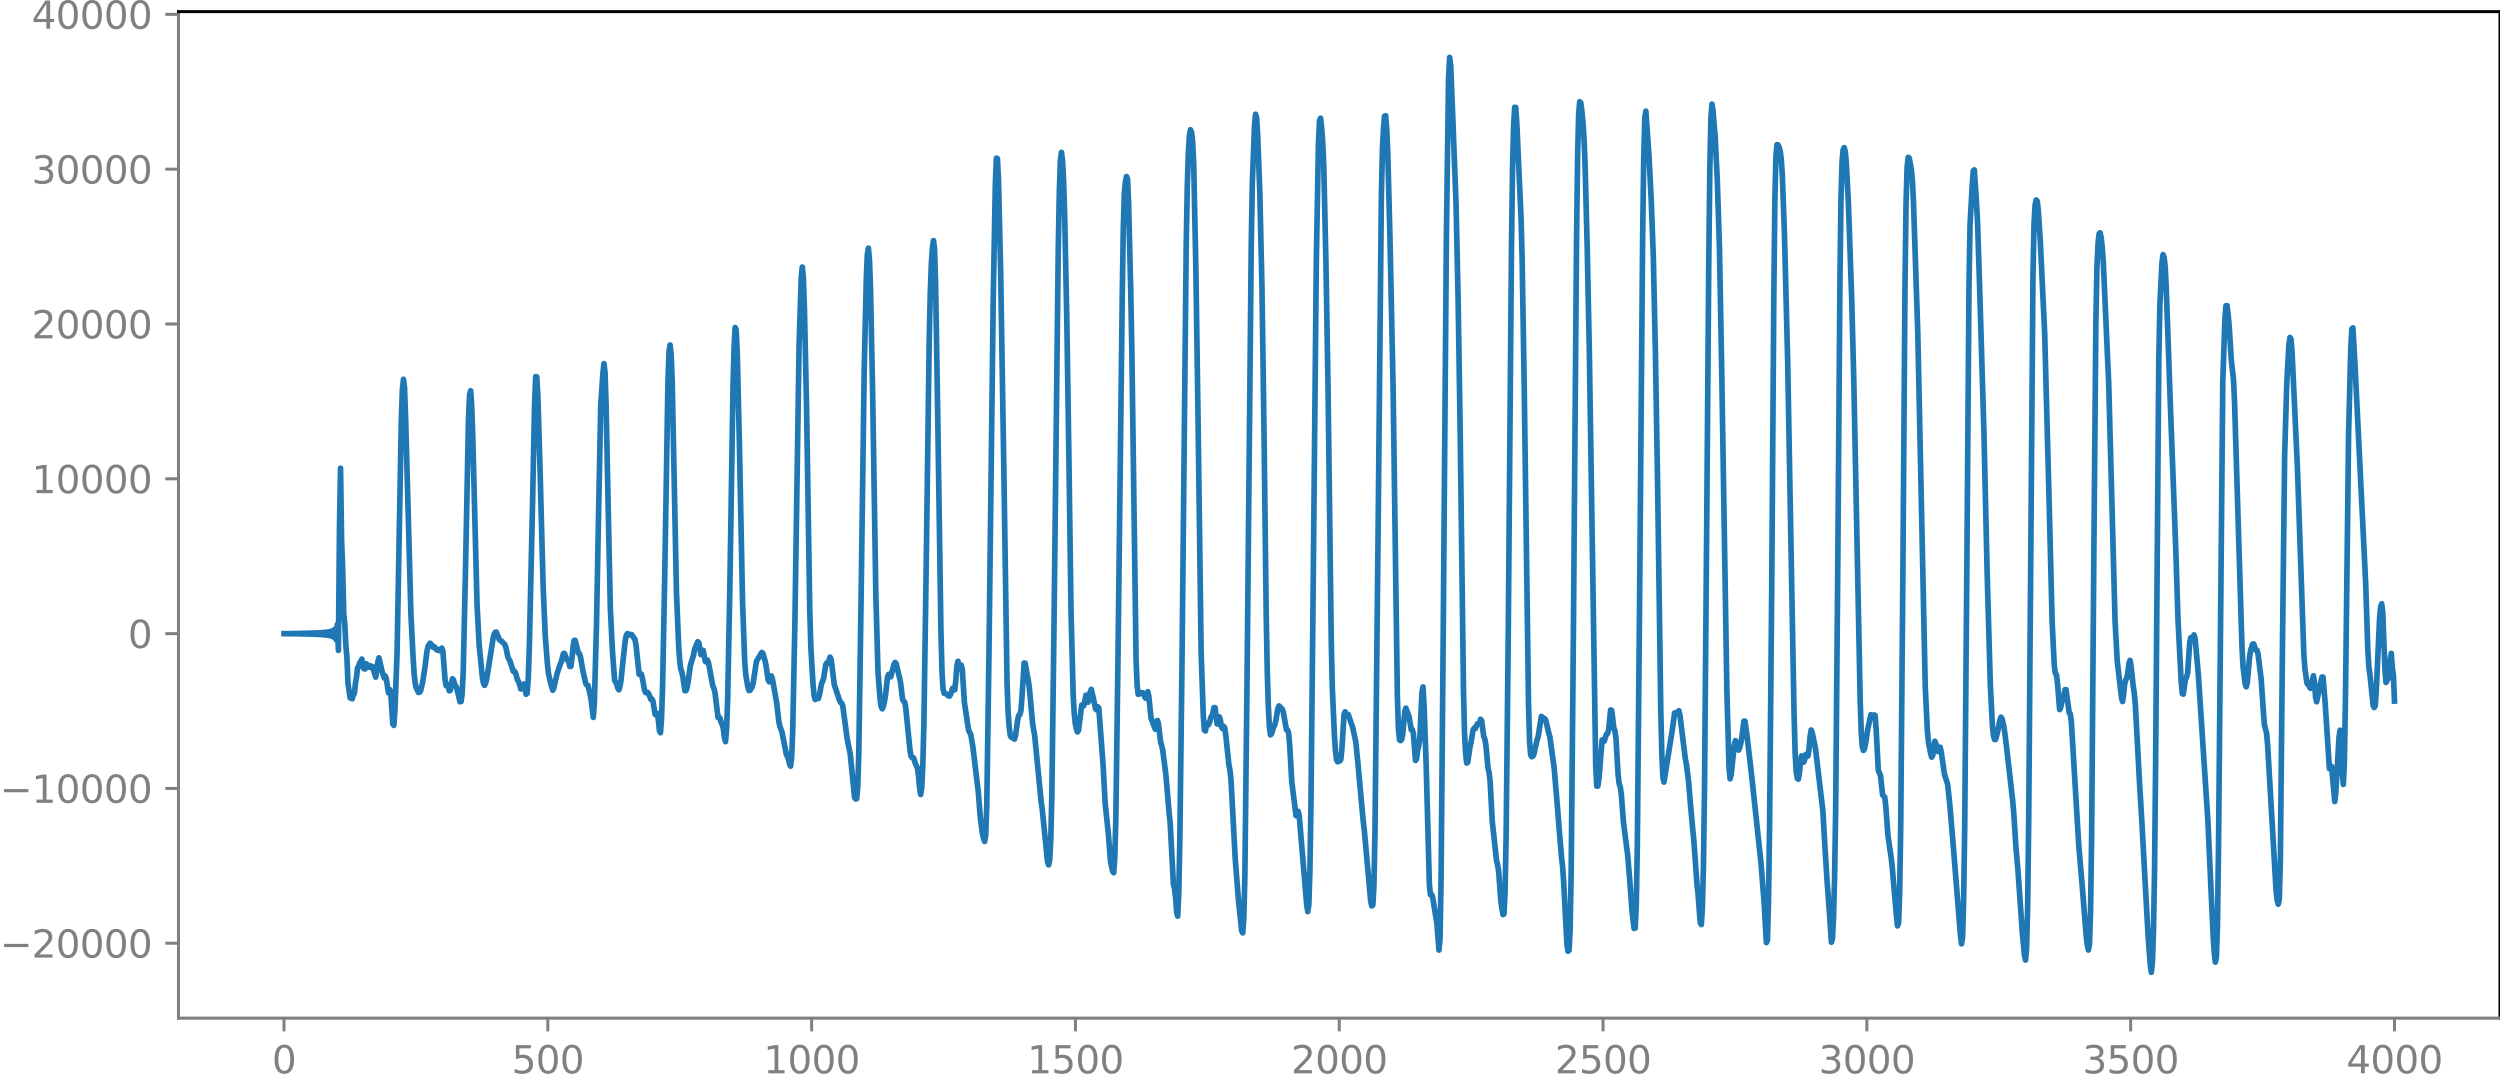 <?xml version="1.0" encoding="utf-8" standalone="no"?>
<!DOCTYPE svg PUBLIC "-//W3C//DTD SVG 1.1//EN"
  "http://www.w3.org/Graphics/SVG/1.1/DTD/svg11.dtd">
<svg xmlns:xlink="http://www.w3.org/1999/xlink" width="660.992pt" height="285.867pt" viewBox="0 0 660.992 285.867" xmlns="http://www.w3.org/2000/svg" version="1.1">
 <defs>
  <style type="text/css">*{stroke-linejoin: round; stroke-linecap: butt}</style>
 </defs>
 <g id="figure_1">
  <g id="patch_1">
   <path d="M -0 285.867 
L 660.992 285.867 
L 660.992 0 
L -0 0 
L -0 285.867 
z
" style="fill: none"/>
  </g>
  <g id="axes_1">
   <g id="patch_2">
    <path d="M 47.192 269.189 
L 660.992 269.189 
L 660.992 3.077 
L 47.192 3.077 
L 47.192 269.189 
z
" style="fill: none"/>
   </g>
   <g id="matplotlib.axis_1">
    <g id="xtick_1">
     <g id="line2d_1">
      <defs>
       <path id="me19d052d2f" d="M 0 0 
L 0 3.5 
" style="stroke: #808080; stroke-width: 0.8"/>
      </defs>
      <g>
       <use xlink:href="#me19d052d2f" x="75.092" y="269.189" style="fill: #808080; stroke: #808080; stroke-width: 0.8"/>
      </g>
     </g>
     <g id="text_1">
      <!-- 0 -->
      <g style="fill: #808080" transform="translate(71.911 283.787) scale(0.1 -0.1)">
       <defs>
        <path id="DejaVuSans-30" d="M 2034 4250 
Q 1547 4250 1301 3770 
Q 1056 3291 1056 2328 
Q 1056 1369 1301 889 
Q 1547 409 2034 409 
Q 2525 409 2770 889 
Q 3016 1369 3016 2328 
Q 3016 3291 2770 3770 
Q 2525 4250 2034 4250 
z
M 2034 4750 
Q 2819 4750 3233 4129 
Q 3647 3509 3647 2328 
Q 3647 1150 3233 529 
Q 2819 -91 2034 -91 
Q 1250 -91 836 529 
Q 422 1150 422 2328 
Q 422 3509 836 4129 
Q 1250 4750 2034 4750 
z
" transform="scale(0.016)"/>
       </defs>
       <use xlink:href="#DejaVuSans-30"/>
      </g>
     </g>
    </g>
    <g id="xtick_2">
     <g id="line2d_2">
      <g>
       <use xlink:href="#me19d052d2f" x="144.842" y="269.189" style="fill: #808080; stroke: #808080; stroke-width: 0.8"/>
      </g>
     </g>
     <g id="text_2">
      <!-- 500 -->
      <g style="fill: #808080" transform="translate(135.298 283.787) scale(0.1 -0.1)">
       <defs>
        <path id="DejaVuSans-35" d="M 691 4666 
L 3169 4666 
L 3169 4134 
L 1269 4134 
L 1269 2991 
Q 1406 3038 1543 3061 
Q 1681 3084 1819 3084 
Q 2600 3084 3056 2656 
Q 3513 2228 3513 1497 
Q 3513 744 3044 326 
Q 2575 -91 1722 -91 
Q 1428 -91 1123 -41 
Q 819 9 494 109 
L 494 744 
Q 775 591 1075 516 
Q 1375 441 1709 441 
Q 2250 441 2565 725 
Q 2881 1009 2881 1497 
Q 2881 1984 2565 2268 
Q 2250 2553 1709 2553 
Q 1456 2553 1204 2497 
Q 953 2441 691 2322 
L 691 4666 
z
" transform="scale(0.016)"/>
       </defs>
       <use xlink:href="#DejaVuSans-35"/>
       <use xlink:href="#DejaVuSans-30" x="63.623"/>
       <use xlink:href="#DejaVuSans-30" x="127.246"/>
      </g>
     </g>
    </g>
    <g id="xtick_3">
     <g id="line2d_3">
      <g>
       <use xlink:href="#me19d052d2f" x="214.592" y="269.189" style="fill: #808080; stroke: #808080; stroke-width: 0.8"/>
      </g>
     </g>
     <g id="text_3">
      <!-- 1000 -->
      <g style="fill: #808080" transform="translate(201.867 283.787) scale(0.1 -0.1)">
       <defs>
        <path id="DejaVuSans-31" d="M 794 531 
L 1825 531 
L 1825 4091 
L 703 3866 
L 703 4441 
L 1819 4666 
L 2450 4666 
L 2450 531 
L 3481 531 
L 3481 0 
L 794 0 
L 794 531 
z
" transform="scale(0.016)"/>
       </defs>
       <use xlink:href="#DejaVuSans-31"/>
       <use xlink:href="#DejaVuSans-30" x="63.623"/>
       <use xlink:href="#DejaVuSans-30" x="127.246"/>
       <use xlink:href="#DejaVuSans-30" x="190.869"/>
      </g>
     </g>
    </g>
    <g id="xtick_4">
     <g id="line2d_4">
      <g>
       <use xlink:href="#me19d052d2f" x="284.342" y="269.189" style="fill: #808080; stroke: #808080; stroke-width: 0.8"/>
      </g>
     </g>
     <g id="text_4">
      <!-- 1500 -->
      <g style="fill: #808080" transform="translate(271.617 283.787) scale(0.1 -0.1)">
       <use xlink:href="#DejaVuSans-31"/>
       <use xlink:href="#DejaVuSans-35" x="63.623"/>
       <use xlink:href="#DejaVuSans-30" x="127.246"/>
       <use xlink:href="#DejaVuSans-30" x="190.869"/>
      </g>
     </g>
    </g>
    <g id="xtick_5">
     <g id="line2d_5">
      <g>
       <use xlink:href="#me19d052d2f" x="354.092" y="269.189" style="fill: #808080; stroke: #808080; stroke-width: 0.8"/>
      </g>
     </g>
     <g id="text_5">
      <!-- 2000 -->
      <g style="fill: #808080" transform="translate(341.367 283.787) scale(0.1 -0.1)">
       <defs>
        <path id="DejaVuSans-32" d="M 1228 531 
L 3431 531 
L 3431 0 
L 469 0 
L 469 531 
Q 828 903 1448 1529 
Q 2069 2156 2228 2338 
Q 2531 2678 2651 2914 
Q 2772 3150 2772 3378 
Q 2772 3750 2511 3984 
Q 2250 4219 1831 4219 
Q 1534 4219 1204 4116 
Q 875 4013 500 3803 
L 500 4441 
Q 881 4594 1212 4672 
Q 1544 4750 1819 4750 
Q 2544 4750 2975 4387 
Q 3406 4025 3406 3419 
Q 3406 3131 3298 2873 
Q 3191 2616 2906 2266 
Q 2828 2175 2409 1742 
Q 1991 1309 1228 531 
z
" transform="scale(0.016)"/>
       </defs>
       <use xlink:href="#DejaVuSans-32"/>
       <use xlink:href="#DejaVuSans-30" x="63.623"/>
       <use xlink:href="#DejaVuSans-30" x="127.246"/>
       <use xlink:href="#DejaVuSans-30" x="190.869"/>
      </g>
     </g>
    </g>
    <g id="xtick_6">
     <g id="line2d_6">
      <g>
       <use xlink:href="#me19d052d2f" x="423.842" y="269.189" style="fill: #808080; stroke: #808080; stroke-width: 0.8"/>
      </g>
     </g>
     <g id="text_6">
      <!-- 2500 -->
      <g style="fill: #808080" transform="translate(411.117 283.787) scale(0.1 -0.1)">
       <use xlink:href="#DejaVuSans-32"/>
       <use xlink:href="#DejaVuSans-35" x="63.623"/>
       <use xlink:href="#DejaVuSans-30" x="127.246"/>
       <use xlink:href="#DejaVuSans-30" x="190.869"/>
      </g>
     </g>
    </g>
    <g id="xtick_7">
     <g id="line2d_7">
      <g>
       <use xlink:href="#me19d052d2f" x="493.592" y="269.189" style="fill: #808080; stroke: #808080; stroke-width: 0.8"/>
      </g>
     </g>
     <g id="text_7">
      <!-- 3000 -->
      <g style="fill: #808080" transform="translate(480.867 283.787) scale(0.1 -0.1)">
       <defs>
        <path id="DejaVuSans-33" d="M 2597 2516 
Q 3050 2419 3304 2112 
Q 3559 1806 3559 1356 
Q 3559 666 3084 287 
Q 2609 -91 1734 -91 
Q 1441 -91 1130 -33 
Q 819 25 488 141 
L 488 750 
Q 750 597 1062 519 
Q 1375 441 1716 441 
Q 2309 441 2620 675 
Q 2931 909 2931 1356 
Q 2931 1769 2642 2001 
Q 2353 2234 1838 2234 
L 1294 2234 
L 1294 2753 
L 1863 2753 
Q 2328 2753 2575 2939 
Q 2822 3125 2822 3475 
Q 2822 3834 2567 4026 
Q 2313 4219 1838 4219 
Q 1578 4219 1281 4162 
Q 984 4106 628 3988 
L 628 4550 
Q 988 4650 1302 4700 
Q 1616 4750 1894 4750 
Q 2613 4750 3031 4423 
Q 3450 4097 3450 3541 
Q 3450 3153 3228 2886 
Q 3006 2619 2597 2516 
z
" transform="scale(0.016)"/>
       </defs>
       <use xlink:href="#DejaVuSans-33"/>
       <use xlink:href="#DejaVuSans-30" x="63.623"/>
       <use xlink:href="#DejaVuSans-30" x="127.246"/>
       <use xlink:href="#DejaVuSans-30" x="190.869"/>
      </g>
     </g>
    </g>
    <g id="xtick_8">
     <g id="line2d_8">
      <g>
       <use xlink:href="#me19d052d2f" x="563.342" y="269.189" style="fill: #808080; stroke: #808080; stroke-width: 0.8"/>
      </g>
     </g>
     <g id="text_8">
      <!-- 3500 -->
      <g style="fill: #808080" transform="translate(550.617 283.787) scale(0.1 -0.1)">
       <use xlink:href="#DejaVuSans-33"/>
       <use xlink:href="#DejaVuSans-35" x="63.623"/>
       <use xlink:href="#DejaVuSans-30" x="127.246"/>
       <use xlink:href="#DejaVuSans-30" x="190.869"/>
      </g>
     </g>
    </g>
    <g id="xtick_9">
     <g id="line2d_9">
      <g>
       <use xlink:href="#me19d052d2f" x="633.092" y="269.189" style="fill: #808080; stroke: #808080; stroke-width: 0.8"/>
      </g>
     </g>
     <g id="text_9">
      <!-- 4000 -->
      <g style="fill: #808080" transform="translate(620.367 283.787) scale(0.1 -0.1)">
       <defs>
        <path id="DejaVuSans-34" d="M 2419 4116 
L 825 1625 
L 2419 1625 
L 2419 4116 
z
M 2253 4666 
L 3047 4666 
L 3047 1625 
L 3713 1625 
L 3713 1100 
L 3047 1100 
L 3047 0 
L 2419 0 
L 2419 1100 
L 313 1100 
L 313 1709 
L 2253 4666 
z
" transform="scale(0.016)"/>
       </defs>
       <use xlink:href="#DejaVuSans-34"/>
       <use xlink:href="#DejaVuSans-30" x="63.623"/>
       <use xlink:href="#DejaVuSans-30" x="127.246"/>
       <use xlink:href="#DejaVuSans-30" x="190.869"/>
      </g>
     </g>
    </g>
   </g>
   <g id="matplotlib.axis_2">
    <g id="ytick_1">
     <g id="line2d_10">
      <defs>
       <path id="m19dbc03cdf" d="M 0 0 
L -3.5 0 
" style="stroke: #808080; stroke-width: 0.8"/>
      </defs>
      <g>
       <use xlink:href="#m19dbc03cdf" x="47.192" y="249.391" style="fill: #808080; stroke: #808080; stroke-width: 0.8"/>
      </g>
     </g>
     <g id="text_10">
      <!-- −20000 -->
      <g style="fill: #808080" transform="translate(0 253.19) scale(0.1 -0.1)">
       <defs>
        <path id="DejaVuSans-2212" d="M 678 2272 
L 4684 2272 
L 4684 1741 
L 678 1741 
L 678 2272 
z
" transform="scale(0.016)"/>
       </defs>
       <use xlink:href="#DejaVuSans-2212"/>
       <use xlink:href="#DejaVuSans-32" x="83.789"/>
       <use xlink:href="#DejaVuSans-30" x="147.412"/>
       <use xlink:href="#DejaVuSans-30" x="211.035"/>
       <use xlink:href="#DejaVuSans-30" x="274.658"/>
       <use xlink:href="#DejaVuSans-30" x="338.281"/>
      </g>
     </g>
    </g>
    <g id="ytick_2">
     <g id="line2d_11">
      <g>
       <use xlink:href="#m19dbc03cdf" x="47.192" y="208.459" style="fill: #808080; stroke: #808080; stroke-width: 0.8"/>
      </g>
     </g>
     <g id="text_11">
      <!-- −10000 -->
      <g style="fill: #808080" transform="translate(0 212.258) scale(0.1 -0.1)">
       <use xlink:href="#DejaVuSans-2212"/>
       <use xlink:href="#DejaVuSans-31" x="83.789"/>
       <use xlink:href="#DejaVuSans-30" x="147.412"/>
       <use xlink:href="#DejaVuSans-30" x="211.035"/>
       <use xlink:href="#DejaVuSans-30" x="274.658"/>
       <use xlink:href="#DejaVuSans-30" x="338.281"/>
      </g>
     </g>
    </g>
    <g id="ytick_3">
     <g id="line2d_12">
      <g>
       <use xlink:href="#m19dbc03cdf" x="47.192" y="167.527" style="fill: #808080; stroke: #808080; stroke-width: 0.8"/>
      </g>
     </g>
     <g id="text_12">
      <!-- 0 -->
      <g style="fill: #808080" transform="translate(33.83 171.326) scale(0.1 -0.1)">
       <use xlink:href="#DejaVuSans-30"/>
      </g>
     </g>
    </g>
    <g id="ytick_4">
     <g id="line2d_13">
      <g>
       <use xlink:href="#m19dbc03cdf" x="47.192" y="126.595" style="fill: #808080; stroke: #808080; stroke-width: 0.8"/>
      </g>
     </g>
     <g id="text_13">
      <!-- 10000 -->
      <g style="fill: #808080" transform="translate(8.38 130.394) scale(0.1 -0.1)">
       <use xlink:href="#DejaVuSans-31"/>
       <use xlink:href="#DejaVuSans-30" x="63.623"/>
       <use xlink:href="#DejaVuSans-30" x="127.246"/>
       <use xlink:href="#DejaVuSans-30" x="190.869"/>
       <use xlink:href="#DejaVuSans-30" x="254.492"/>
      </g>
     </g>
    </g>
    <g id="ytick_5">
     <g id="line2d_14">
      <g>
       <use xlink:href="#m19dbc03cdf" x="47.192" y="85.663" style="fill: #808080; stroke: #808080; stroke-width: 0.8"/>
      </g>
     </g>
     <g id="text_14">
      <!-- 20000 -->
      <g style="fill: #808080" transform="translate(8.38 89.462) scale(0.1 -0.1)">
       <use xlink:href="#DejaVuSans-32"/>
       <use xlink:href="#DejaVuSans-30" x="63.623"/>
       <use xlink:href="#DejaVuSans-30" x="127.246"/>
       <use xlink:href="#DejaVuSans-30" x="190.869"/>
       <use xlink:href="#DejaVuSans-30" x="254.492"/>
      </g>
     </g>
    </g>
    <g id="ytick_6">
     <g id="line2d_15">
      <g>
       <use xlink:href="#m19dbc03cdf" x="47.192" y="44.731" style="fill: #808080; stroke: #808080; stroke-width: 0.8"/>
      </g>
     </g>
     <g id="text_15">
      <!-- 30000 -->
      <g style="fill: #808080" transform="translate(8.38 48.53) scale(0.1 -0.1)">
       <use xlink:href="#DejaVuSans-33"/>
       <use xlink:href="#DejaVuSans-30" x="63.623"/>
       <use xlink:href="#DejaVuSans-30" x="127.246"/>
       <use xlink:href="#DejaVuSans-30" x="190.869"/>
       <use xlink:href="#DejaVuSans-30" x="254.492"/>
      </g>
     </g>
    </g>
    <g id="ytick_7">
     <g id="line2d_16">
      <g>
       <use xlink:href="#m19dbc03cdf" x="47.192" y="3.799" style="fill: #808080; stroke: #808080; stroke-width: 0.8"/>
      </g>
     </g>
     <g id="text_16">
      <!-- 40000 -->
      <g style="fill: #808080" transform="translate(8.38 7.598) scale(0.1 -0.1)">
       <use xlink:href="#DejaVuSans-34"/>
       <use xlink:href="#DejaVuSans-30" x="63.623"/>
       <use xlink:href="#DejaVuSans-30" x="127.246"/>
       <use xlink:href="#DejaVuSans-30" x="190.869"/>
       <use xlink:href="#DejaVuSans-30" x="254.492"/>
      </g>
     </g>
    </g>
   </g>
   <g id="line2d_17">
    <path d="M 75.092 167.522 
L 76.502 167.562 
L 76.784 167.487 
L 77.066 167.572 
L 77.348 167.477 
L 77.63 167.583 
L 77.912 167.466 
L 78.194 167.593 
L 78.476 167.456 
L 78.758 167.603 
L 79.04 167.446 
L 79.322 167.614 
L 79.604 167.435 
L 79.886 167.625 
L 80.167 167.424 
L 80.449 167.636 
L 80.731 167.412 
L 81.013 167.649 
L 81.295 167.399 
L 81.577 167.662 
L 81.859 167.384 
L 82.141 167.678 
L 82.423 167.368 
L 82.705 167.695 
L 82.987 167.35 
L 83.269 167.714 
L 83.551 167.329 
L 83.833 167.737 
L 84.115 167.304 
L 84.397 167.764 
L 84.679 167.274 
L 84.961 167.797 
L 85.243 167.238 
L 85.525 167.838 
L 85.807 167.191 
L 86.089 167.892 
L 86.371 167.129 
L 86.653 167.964 
L 86.935 167.043 
L 87.216 168.068 
L 87.498 166.915 
L 87.78 168.229 
L 88.062 166.705 
L 88.344 168.516 
L 88.626 166.291 
L 88.908 169.167 
L 89.19 165.115 
L 89.472 171.972 
L 89.754 139.482 
L 90.036 123.797 
L 90.318 142.954 
L 90.6 150.4 
L 90.882 162.244 
L 91.164 165.03 
L 91.446 170.635 
L 91.728 173.89 
L 92.01 180.724 
L 92.574 184.523 
L 92.856 183.534 
L 93.138 184.772 
L 93.42 183.706 
L 93.702 183.318 
L 93.984 180.61 
L 94.266 178.997 
L 94.547 176.501 
L 94.829 176.321 
L 95.111 175.201 
L 95.393 174.902 
L 95.675 174.259 
L 95.957 176.118 
L 96.239 176.812 
L 96.521 176.872 
L 96.803 175.48 
L 97.085 175.881 
L 97.367 175.897 
L 97.649 176.402 
L 97.931 176.026 
L 98.213 176.528 
L 98.495 176.254 
L 99.341 179.044 
L 99.905 174.949 
L 100.187 173.93 
L 101.033 177.584 
L 101.596 179.262 
L 101.878 178.727 
L 102.16 179.641 
L 102.724 183.204 
L 103.006 182.292 
L 103.288 182.83 
L 103.852 191.424 
L 104.134 191.8 
L 104.416 187.815 
L 104.98 172.674 
L 105.544 141.971 
L 106.108 110.964 
L 106.39 102.964 
L 106.672 100.291 
L 106.954 102.427 
L 107.236 110.298 
L 108.645 162.4 
L 109.209 173.618 
L 109.491 178.134 
L 109.773 180.626 
L 110.055 181.917 
L 110.337 182.388 
L 110.619 183.08 
L 110.901 183.042 
L 111.183 182.722 
L 111.747 180.381 
L 112.311 176.786 
L 112.875 172.26 
L 113.157 170.938 
L 113.721 170.06 
L 114.003 170.319 
L 114.567 171.184 
L 114.849 170.966 
L 115.413 171.758 
L 115.695 171.923 
L 115.976 171.684 
L 116.258 172.059 
L 116.54 171.829 
L 116.822 171.354 
L 117.104 172.154 
L 117.668 179.652 
L 117.95 181.28 
L 118.232 181.004 
L 118.514 181.651 
L 118.796 182.66 
L 119.078 182.504 
L 119.36 180.596 
L 119.642 179.473 
L 119.924 179.825 
L 120.206 180.955 
L 120.488 181.342 
L 120.77 181.982 
L 121.616 185.54 
L 121.898 185.498 
L 122.18 183.48 
L 122.462 178.039 
L 123.025 153.123 
L 123.871 110.542 
L 124.153 104.407 
L 124.435 103.315 
L 124.717 107.215 
L 124.999 115.42 
L 126.127 159.826 
L 126.691 170.599 
L 127.537 179.059 
L 127.819 180.666 
L 128.101 181.204 
L 128.383 180.655 
L 128.665 179.634 
L 130.356 168.907 
L 130.638 167.685 
L 130.92 167.213 
L 131.202 167.109 
L 131.766 168.466 
L 132.048 169.184 
L 132.612 169.526 
L 133.458 170.417 
L 133.74 171.131 
L 134.304 173.798 
L 134.868 174.83 
L 135.714 177.521 
L 135.996 177.421 
L 136.278 177.831 
L 136.842 179.805 
L 137.124 180.267 
L 137.405 181.049 
L 137.687 182.159 
L 137.969 182.083 
L 138.251 181.184 
L 138.533 180.848 
L 139.097 183.556 
L 139.379 183.323 
L 139.661 179.43 
L 139.943 171.518 
L 140.789 133.879 
L 141.353 106.325 
L 141.635 99.575 
L 141.917 99.622 
L 142.199 104.553 
L 142.763 123.252 
L 143.609 155.294 
L 144.173 168.293 
L 144.736 175.549 
L 145.018 178.099 
L 145.582 180.639 
L 146.146 182.509 
L 146.428 181.885 
L 147.274 178.187 
L 147.838 176.365 
L 148.402 174.975 
L 148.966 172.821 
L 149.248 172.745 
L 149.812 174.314 
L 150.094 174.521 
L 150.376 175.043 
L 150.658 176.221 
L 150.94 176.179 
L 151.222 174.052 
L 151.504 171.029 
L 151.785 169.331 
L 152.067 169.301 
L 152.913 172.687 
L 153.195 172.816 
L 153.477 173.691 
L 154.041 176.989 
L 154.605 179.544 
L 154.887 180.794 
L 155.169 181.136 
L 155.451 181.219 
L 156.015 183.518 
L 156.297 185.107 
L 156.861 189.684 
L 157.143 186.109 
L 157.707 165.402 
L 158.271 135.153 
L 158.834 107.06 
L 159.398 98.85 
L 159.68 96.143 
L 159.962 98.374 
L 160.244 106.92 
L 160.808 134.334 
L 161.372 160.888 
L 161.936 172.273 
L 162.5 179.845 
L 163.064 180.912 
L 163.346 181.955 
L 163.628 182.385 
L 163.91 181.469 
L 164.192 179.891 
L 164.756 174.395 
L 165.32 169.232 
L 165.602 167.98 
L 165.883 167.53 
L 166.165 167.616 
L 166.447 167.869 
L 166.729 167.748 
L 167.011 167.779 
L 167.857 169.015 
L 168.139 170.411 
L 168.985 178.272 
L 169.267 178.333 
L 169.549 178.197 
L 169.831 179.227 
L 170.395 182.394 
L 170.677 183.083 
L 170.959 183.208 
L 171.241 183.065 
L 171.523 183.456 
L 172.087 184.896 
L 172.369 184.799 
L 172.651 185.395 
L 173.214 188.908 
L 173.496 188.832 
L 173.778 188.61 
L 174.06 190.285 
L 174.342 193.136 
L 174.624 193.743 
L 174.906 189.95 
L 175.188 181.384 
L 175.752 152.328 
L 176.598 101.254 
L 176.88 93.046 
L 177.162 91.205 
L 177.444 93.855 
L 177.726 100.661 
L 178.29 128.681 
L 178.854 156.619 
L 179.418 170.283 
L 179.7 174.615 
L 179.982 176.86 
L 180.263 177.638 
L 180.545 178.994 
L 181.109 182.65 
L 181.391 182.593 
L 181.673 181.717 
L 181.955 180.216 
L 182.519 175.972 
L 183.365 173.224 
L 183.647 171.645 
L 184.211 170.3 
L 184.493 169.678 
L 184.775 170.001 
L 185.339 173.077 
L 185.903 171.945 
L 186.467 174.858 
L 186.749 175.042 
L 187.031 174.505 
L 187.313 175.181 
L 188.44 181.28 
L 188.722 181.921 
L 189.004 182.886 
L 189.85 189.711 
L 190.132 189.551 
L 190.414 190.041 
L 190.696 191.105 
L 190.978 191.616 
L 191.26 192.734 
L 191.542 195.067 
L 191.824 196.094 
L 192.106 192.759 
L 192.388 184.954 
L 192.952 156.335 
L 193.798 102.538 
L 194.08 92.045 
L 194.362 86.599 
L 194.643 87.217 
L 194.925 93.304 
L 195.489 117.086 
L 196.335 159.472 
L 196.899 174.83 
L 197.181 178.429 
L 197.745 181.718 
L 198.027 182.58 
L 198.309 182.514 
L 198.873 181.593 
L 199.155 180.501 
L 200.001 174.847 
L 200.565 173.933 
L 201.411 172.505 
L 201.692 172.738 
L 202.256 174.663 
L 202.538 175.973 
L 203.102 179.812 
L 203.384 180.267 
L 203.948 178.704 
L 204.23 179.551 
L 205.358 185.862 
L 205.922 190.77 
L 206.204 192.071 
L 206.768 193.617 
L 207.896 199.38 
L 208.46 200.684 
L 208.742 201.991 
L 209.023 202.574 
L 209.305 200.241 
L 209.587 193.307 
L 210.151 165.565 
L 211.279 91.028 
L 211.843 73.364 
L 212.125 70.605 
L 212.407 73.475 
L 212.689 81.597 
L 213.253 107.718 
L 214.099 161.364 
L 214.381 171.023 
L 214.945 180.692 
L 215.227 183.784 
L 215.509 184.946 
L 216.072 184.678 
L 216.354 184.692 
L 216.636 183.853 
L 217.2 180.734 
L 217.482 180.172 
L 217.764 179.356 
L 218.328 175.713 
L 218.61 175.253 
L 218.892 175.441 
L 219.174 174.759 
L 219.456 173.738 
L 219.738 174.25 
L 220.584 181.034 
L 221.994 185.24 
L 222.276 185.772 
L 222.558 185.907 
L 222.84 186.734 
L 223.967 195.187 
L 224.813 199.486 
L 225.941 210.838 
L 226.223 211.243 
L 226.505 211.176 
L 226.787 208.031 
L 227.069 198.723 
L 227.633 160.901 
L 228.479 98.648 
L 229.043 73.714 
L 229.325 67.242 
L 229.607 65.604 
L 229.889 68.786 
L 230.171 76.567 
L 230.734 104.41 
L 231.58 157.859 
L 232.144 177.807 
L 232.708 185.069 
L 232.99 186.902 
L 233.272 187.418 
L 233.554 186.764 
L 233.836 185.546 
L 234.118 183.828 
L 234.682 178.911 
L 234.964 178.281 
L 235.246 178.947 
L 235.528 178.935 
L 236.374 175.613 
L 236.656 175.141 
L 236.938 175.455 
L 238.065 180.183 
L 238.629 184.86 
L 238.911 185.426 
L 239.193 185.601 
L 239.475 187.079 
L 240.603 198.414 
L 240.885 199.965 
L 241.167 200.307 
L 241.449 200.281 
L 241.731 200.863 
L 242.013 201.875 
L 242.577 203.102 
L 242.859 205.164 
L 243.141 208.34 
L 243.423 210.079 
L 243.705 208.261 
L 243.987 202.299 
L 244.269 191.66 
L 244.832 153.586 
L 245.678 90.035 
L 245.96 77.354 
L 246.242 69.811 
L 246.524 65.601 
L 246.806 63.598 
L 247.088 65.839 
L 247.37 75.021 
L 247.934 110.039 
L 248.78 166.927 
L 249.062 177.563 
L 249.344 182.24 
L 249.626 183.301 
L 249.908 183.337 
L 250.19 183.491 
L 250.754 184 
L 251.036 184.055 
L 251.318 183.611 
L 251.881 181.967 
L 252.163 182.45 
L 252.445 182.382 
L 252.727 179.702 
L 253.009 175.94 
L 253.291 174.838 
L 253.573 176.331 
L 253.855 176.869 
L 254.137 175.855 
L 254.419 176.922 
L 254.983 185.684 
L 255.829 191.35 
L 256.111 193.124 
L 256.675 194.205 
L 257.239 197.577 
L 258.649 209.339 
L 259.212 216.481 
L 259.776 220.523 
L 260.058 221.758 
L 260.34 222.476 
L 260.622 220.716 
L 260.904 212.747 
L 261.468 173.747 
L 262.596 79.689 
L 263.16 48.789 
L 263.442 41.808 
L 263.724 41.969 
L 264.006 47.885 
L 264.57 71.94 
L 265.416 124.355 
L 266.261 180.675 
L 266.543 188.231 
L 266.825 192.246 
L 267.107 194.429 
L 267.389 194.924 
L 267.671 194.827 
L 267.953 195.245 
L 268.235 195.415 
L 268.517 194.341 
L 269.081 190.302 
L 269.363 189.115 
L 269.645 188.889 
L 269.927 187.947 
L 270.209 184.278 
L 270.773 175.303 
L 271.055 175.341 
L 271.619 178.628 
L 271.901 179.933 
L 272.183 182.167 
L 273.029 191.363 
L 273.592 194.746 
L 275.284 212.034 
L 275.566 214.016 
L 276.976 227.927 
L 277.258 228.675 
L 277.54 227.306 
L 277.822 221.96 
L 278.104 210.258 
L 278.668 165.981 
L 279.796 66.055 
L 280.078 50.913 
L 280.359 42.492 
L 280.641 40.286 
L 280.923 42.388 
L 281.205 47.68 
L 281.487 56.61 
L 282.051 83.975 
L 282.615 121.058 
L 283.179 161.864 
L 283.743 183.689 
L 284.025 188.677 
L 284.307 191.364 
L 284.589 192.737 
L 284.871 193.535 
L 285.153 193.127 
L 285.999 186.416 
L 286.281 186.764 
L 286.563 186.552 
L 287.127 183.783 
L 287.69 185.661 
L 287.972 184.802 
L 288.254 182.885 
L 288.536 182.256 
L 289.1 184.721 
L 289.664 187.438 
L 289.946 187.683 
L 290.228 186.864 
L 290.51 187.201 
L 291.074 194.572 
L 291.638 202.055 
L 292.202 212.393 
L 293.048 220.465 
L 293.612 227.702 
L 294.176 230.426 
L 294.458 230.739 
L 294.739 226.942 
L 295.021 216.628 
L 295.585 174.313 
L 296.713 78.782 
L 296.995 60.343 
L 297.277 50.917 
L 297.559 48.112 
L 297.841 46.665 
L 298.123 47.34 
L 298.405 53.865 
L 298.969 77.102 
L 299.251 92.266 
L 300.379 174.665 
L 300.661 181.417 
L 300.943 183.574 
L 301.225 183.506 
L 301.507 183.17 
L 302.07 183.14 
L 302.352 183.363 
L 302.634 184.195 
L 302.916 184.621 
L 303.48 182.881 
L 303.762 184.249 
L 304.326 189.817 
L 305.454 192.82 
L 306.018 190.492 
L 306.3 191.426 
L 306.864 196.269 
L 307.146 197.115 
L 307.428 198.402 
L 308.274 205.035 
L 309.119 214.989 
L 309.401 217.764 
L 310.247 233.793 
L 310.529 234.928 
L 310.811 237.213 
L 311.093 241.112 
L 311.375 242.232 
L 311.657 236.284 
L 311.939 222.383 
L 312.503 176.502 
L 313.631 64.705 
L 313.913 49.296 
L 314.195 40.463 
L 314.477 35.858 
L 314.759 34.304 
L 315.041 34.947 
L 315.323 37.35 
L 315.605 43.193 
L 316.168 70.247 
L 316.732 108.66 
L 317.578 172.527 
L 318.142 189.098 
L 318.424 193.022 
L 318.706 193.263 
L 318.988 191.677 
L 319.27 191.24 
L 319.552 191.604 
L 319.834 190.918 
L 320.116 189.755 
L 320.398 189.273 
L 320.68 188.543 
L 320.962 187.098 
L 321.244 187.087 
L 321.808 191.423 
L 322.09 190.76 
L 322.372 189.52 
L 322.654 190.319 
L 322.936 192.141 
L 323.218 192.606 
L 323.499 192.021 
L 323.781 192.306 
L 324.063 194.118 
L 324.909 202.135 
L 325.191 203.583 
L 325.473 206.201 
L 326.601 227.289 
L 327.447 238.007 
L 328.011 243.318 
L 328.293 246.116 
L 328.575 246.648 
L 328.857 242.867 
L 329.139 231.613 
L 329.703 180.838 
L 330.83 64.406 
L 331.112 48.267 
L 331.676 33.382 
L 331.958 30.2 
L 332.24 31.115 
L 332.522 35.745 
L 333.086 50.822 
L 333.65 75.309 
L 334.214 115.027 
L 334.778 162.374 
L 335.06 177.626 
L 335.342 186.811 
L 335.624 192.109 
L 335.906 194.3 
L 336.188 193.99 
L 336.752 192.204 
L 337.034 191.722 
L 337.316 190.638 
L 337.879 187.278 
L 338.161 186.651 
L 339.007 187.486 
L 339.289 188.238 
L 340.135 192.945 
L 340.417 192.983 
L 340.699 193.728 
L 340.981 196.919 
L 341.545 206.718 
L 342.673 215.688 
L 342.955 215.558 
L 343.237 214.526 
L 343.519 215.764 
L 345.492 239.335 
L 345.774 241.024 
L 346.056 239.229 
L 346.338 230.049 
L 346.62 211.969 
L 347.184 156.805 
L 348.03 68.93 
L 348.594 37.775 
L 348.876 31.877 
L 349.158 31.257 
L 349.44 33.775 
L 349.722 37.642 
L 350.004 43.948 
L 350.568 69.15 
L 351.132 102.823 
L 351.977 169.243 
L 352.259 181.849 
L 352.823 194.565 
L 353.105 198.701 
L 353.387 200.969 
L 353.669 201.415 
L 353.951 201.167 
L 354.233 201.195 
L 354.515 200.775 
L 354.797 197.916 
L 355.361 188.917 
L 355.643 188.196 
L 355.925 188.899 
L 356.489 188.924 
L 357.335 191.47 
L 357.617 192.212 
L 358.463 196.115 
L 359.026 201.797 
L 359.872 211.092 
L 360.436 217.114 
L 360.718 219.507 
L 362.41 238.323 
L 362.692 239.538 
L 362.974 239.266 
L 363.256 234.485 
L 363.538 220.027 
L 364.384 138.555 
L 365.23 51.772 
L 365.512 39.438 
L 365.794 33.83 
L 366.076 30.709 
L 366.357 30.602 
L 366.639 34.089 
L 366.921 40.353 
L 367.485 62.039 
L 368.331 102.418 
L 369.459 184.083 
L 369.741 192.679 
L 370.023 195.618 
L 370.305 195.817 
L 370.587 195.502 
L 370.869 194.203 
L 371.433 188.014 
L 371.715 187.227 
L 372.561 189.5 
L 373.125 192.954 
L 373.406 192.873 
L 373.688 193.905 
L 374.252 201.06 
L 374.534 200.665 
L 374.816 198.361 
L 375.098 197.216 
L 375.38 195.479 
L 375.944 183.303 
L 376.226 181.616 
L 376.508 186.239 
L 377.072 202.171 
L 377.918 233.767 
L 378.2 236.563 
L 378.482 236.497 
L 378.764 237.056 
L 379.892 244.025 
L 380.456 251.196 
L 380.737 248.29 
L 381.019 232.314 
L 381.583 167.463 
L 382.429 61.589 
L 382.993 20.682 
L 383.275 15.173 
L 383.557 17.165 
L 384.121 31.39 
L 384.967 53.743 
L 385.531 79.499 
L 386.095 116.134 
L 386.941 182.724 
L 387.223 193.908 
L 387.505 199.296 
L 387.786 201.753 
L 388.068 201.549 
L 388.632 197.616 
L 388.914 196.413 
L 389.478 192.987 
L 389.76 192.517 
L 390.042 192.657 
L 390.606 191.388 
L 390.888 191.417 
L 391.17 191.125 
L 391.452 190.16 
L 391.734 190.513 
L 392.298 194.762 
L 392.58 195.376 
L 392.862 196.945 
L 393.426 203.022 
L 393.708 204.187 
L 393.99 206.772 
L 394.554 217.213 
L 395.681 227.59 
L 395.963 228.647 
L 396.245 230.516 
L 396.809 238.242 
L 397.373 241.811 
L 397.655 241.641 
L 397.937 235.745 
L 398.219 220.699 
L 398.783 166.981 
L 399.629 65.488 
L 399.911 44.571 
L 400.193 33.203 
L 400.475 28.375 
L 400.757 28.393 
L 401.039 32.598 
L 402.166 57.77 
L 402.448 68.453 
L 403.012 103.208 
L 404.14 186.544 
L 404.422 196.135 
L 404.704 199.634 
L 404.986 200.078 
L 405.268 199.977 
L 405.55 199.42 
L 406.396 195.609 
L 406.678 194.809 
L 407.524 189.42 
L 407.806 189.639 
L 408.088 190.065 
L 408.37 189.959 
L 408.652 190.269 
L 409.497 193.877 
L 409.779 194.807 
L 410.907 202.962 
L 411.753 212.995 
L 412.317 220.17 
L 412.881 226.855 
L 413.163 229.311 
L 413.445 233.535 
L 414.291 249.692 
L 414.573 251.502 
L 414.855 251.267 
L 415.137 245.813 
L 415.419 230.284 
L 415.983 169.547 
L 416.828 63.833 
L 417.11 41.345 
L 417.392 30.213 
L 417.674 26.907 
L 417.956 27.209 
L 418.238 29.275 
L 418.52 32.292 
L 418.802 36.522 
L 419.084 43.383 
L 419.648 65.254 
L 420.212 92.63 
L 421.904 202.587 
L 422.186 207.87 
L 422.468 207.833 
L 422.75 205.977 
L 423.595 195.641 
L 423.877 195.564 
L 424.159 195.972 
L 424.723 194.125 
L 425.005 193.998 
L 425.287 193.167 
L 425.851 187.699 
L 426.133 187.867 
L 426.697 192.49 
L 426.979 193.244 
L 427.261 195.241 
L 427.825 204.901 
L 428.107 207.283 
L 428.389 208.003 
L 428.671 209.99 
L 429.235 217.407 
L 430.363 226.164 
L 430.926 233.086 
L 431.49 240.834 
L 432.054 245.498 
L 432.336 245.388 
L 432.618 239.431 
L 432.9 223.844 
L 433.464 162.967 
L 434.31 62.526 
L 434.592 42.068 
L 434.874 31.11 
L 435.156 29.38 
L 436.002 41.355 
L 436.566 52.563 
L 437.13 67.785 
L 437.694 93.837 
L 438.257 127.47 
L 439.103 187.73 
L 439.385 199.411 
L 439.667 205.489 
L 439.949 206.778 
L 442.205 192.628 
L 442.769 188.491 
L 443.051 188.547 
L 443.333 188.758 
L 443.615 188.196 
L 443.897 187.914 
L 444.179 189.167 
L 445.588 200.586 
L 445.87 201.995 
L 446.434 206.472 
L 446.998 213.145 
L 447.562 219.389 
L 447.844 222.165 
L 448.69 233.988 
L 448.972 236.542 
L 449.536 243.942 
L 449.818 244.457 
L 450.1 240.122 
L 450.382 229.158 
L 450.664 208.789 
L 451.228 141.125 
L 451.792 69.154 
L 452.073 44.64 
L 452.355 31.218 
L 452.637 27.532 
L 452.919 29.324 
L 453.483 36.216 
L 454.047 47.726 
L 454.611 65.211 
L 455.175 95.537 
L 456.585 182.887 
L 457.149 202.889 
L 457.431 205.915 
L 457.713 204.847 
L 458.559 196.91 
L 458.841 195.816 
L 459.123 196.533 
L 459.404 197.983 
L 459.686 198.333 
L 459.968 197.623 
L 460.25 196.578 
L 460.532 195.024 
L 461.096 190.68 
L 461.378 190.682 
L 461.942 194.813 
L 463.07 204.545 
L 465.608 228.246 
L 466.453 239.075 
L 467.017 249.219 
L 467.299 248.661 
L 467.581 238.414 
L 467.863 218.946 
L 468.427 156.54 
L 468.991 78.169 
L 469.273 52.738 
L 469.555 41.208 
L 469.837 38.238 
L 470.119 38.331 
L 470.401 38.929 
L 470.683 39.96 
L 470.965 42.115 
L 471.247 46.39 
L 471.811 62.123 
L 472.657 95.647 
L 473.784 158.38 
L 474.348 188.892 
L 474.63 199.152 
L 474.912 204.022 
L 475.194 205.804 
L 475.476 206.01 
L 475.758 204.397 
L 476.04 201.475 
L 476.322 199.846 
L 476.604 200.514 
L 476.886 201.529 
L 477.168 200.782 
L 477.45 199.476 
L 477.732 199.483 
L 478.014 199.887 
L 478.296 198.094 
L 478.578 194.79 
L 478.86 193.009 
L 479.142 193.72 
L 479.988 197.746 
L 481.961 214.413 
L 482.525 224.219 
L 483.089 233.119 
L 483.653 240.759 
L 484.217 249.12 
L 484.499 248.213 
L 484.781 242.574 
L 485.063 231.742 
L 485.345 213.764 
L 485.909 148.762 
L 486.473 74.026 
L 486.755 52.285 
L 487.037 42.611 
L 487.319 39.57 
L 487.601 39.028 
L 487.882 40.037 
L 488.164 43.095 
L 488.728 54.192 
L 489.574 78.722 
L 490.138 100.634 
L 491.83 185.249 
L 492.112 193.798 
L 492.394 197.524 
L 492.676 198.418 
L 492.958 198.01 
L 493.24 196.67 
L 493.804 192.921 
L 494.65 188.962 
L 495.213 189.642 
L 495.495 189.022 
L 495.777 189.145 
L 496.059 193.134 
L 496.623 203.727 
L 497.187 204.973 
L 497.751 210.178 
L 498.315 210.722 
L 498.597 213.187 
L 499.161 220.799 
L 499.725 224.837 
L 500.007 226.613 
L 500.289 229.154 
L 501.417 242.272 
L 501.699 244.811 
L 501.981 244.037 
L 502.262 236.097 
L 502.544 218.328 
L 503.108 152.477 
L 503.672 75.916 
L 503.954 53.751 
L 504.236 44.118 
L 504.518 41.604 
L 504.8 41.785 
L 505.364 44.887 
L 505.646 47.945 
L 505.928 53.723 
L 507.056 88.008 
L 509.03 181.546 
L 509.593 193.285 
L 509.875 196.207 
L 510.439 199.132 
L 510.721 200.192 
L 511.003 199.744 
L 511.567 195.985 
L 511.849 196.625 
L 512.131 198.288 
L 512.413 198.723 
L 512.695 197.782 
L 512.977 197.541 
L 513.259 198.818 
L 514.105 204.689 
L 514.951 207.363 
L 515.515 212.672 
L 516.361 222.714 
L 518.334 247.293 
L 518.616 249.547 
L 518.898 247.804 
L 519.18 238.112 
L 519.462 218.591 
L 520.026 150.163 
L 520.59 76.088 
L 520.872 59.344 
L 521.436 49.224 
L 521.718 45.171 
L 522 44.919 
L 522.564 53.414 
L 522.846 58.41 
L 523.41 75.968 
L 524.537 113.983 
L 525.383 151.024 
L 526.229 180.843 
L 526.793 192.011 
L 527.075 194.545 
L 527.357 195.531 
L 527.639 195.494 
L 528.203 193.33 
L 528.767 190.407 
L 529.049 189.615 
L 529.331 189.991 
L 529.895 192.524 
L 530.459 196.88 
L 532.15 211.736 
L 532.432 214.995 
L 532.996 223.842 
L 533.56 230.303 
L 534.688 246.543 
L 535.252 252.522 
L 535.534 253.847 
L 535.816 250.828 
L 536.098 239.827 
L 536.38 217.168 
L 537.508 73.093 
L 537.79 59.129 
L 538.071 54.2 
L 538.353 52.869 
L 538.635 53.2 
L 538.917 55.634 
L 539.481 64.362 
L 540.609 88.224 
L 541.737 130.935 
L 542.583 164.51 
L 543.147 176.03 
L 543.429 178.072 
L 543.711 178.414 
L 543.993 180.553 
L 544.557 187.618 
L 544.839 187.115 
L 545.12 185.693 
L 545.684 183.967 
L 545.966 182.361 
L 546.248 182.33 
L 547.094 188.476 
L 547.376 188.786 
L 547.658 190.871 
L 549.632 223.744 
L 550.478 233.604 
L 551.606 247.711 
L 551.888 249.913 
L 552.169 251.194 
L 552.451 249.676 
L 552.733 241.196 
L 553.015 221.692 
L 553.579 149.729 
L 554.143 84.999 
L 554.425 70.599 
L 554.707 64.441 
L 554.989 61.841 
L 555.271 61.544 
L 555.553 62.982 
L 555.835 65.572 
L 556.117 69.55 
L 557.245 94.906 
L 557.527 101.062 
L 559.219 164.347 
L 559.782 174.658 
L 560.91 184.4 
L 561.192 185.481 
L 561.474 183.613 
L 561.756 180.868 
L 562.038 179.76 
L 562.32 179.273 
L 562.602 177.789 
L 562.884 175.459 
L 563.166 174.598 
L 563.448 176.114 
L 564.012 181.41 
L 564.294 183.217 
L 564.576 186.292 
L 565.704 207.359 
L 566.268 216.699 
L 567.959 247.639 
L 568.523 255.129 
L 568.805 257.093 
L 569.087 254.431 
L 569.369 246.401 
L 569.651 230.453 
L 569.933 202.441 
L 570.779 95.024 
L 571.061 80.745 
L 571.625 69.23 
L 571.907 67.32 
L 572.189 68.078 
L 572.471 70.628 
L 572.753 76.234 
L 573.88 108.305 
L 575.29 145.847 
L 575.854 163.86 
L 576.7 180.212 
L 576.982 183.408 
L 577.264 183.53 
L 577.828 179.391 
L 578.11 179.115 
L 578.392 178.017 
L 578.956 169.901 
L 579.238 168.583 
L 579.52 169.192 
L 579.802 168.698 
L 580.084 167.866 
L 580.366 168.753 
L 581.211 178.032 
L 583.749 216.807 
L 584.595 235.467 
L 585.159 247.575 
L 585.441 251.846 
L 585.723 254.377 
L 586.005 253.191 
L 586.287 244.768 
L 586.569 223.903 
L 587.697 100.865 
L 588.26 84.345 
L 588.542 80.834 
L 588.824 80.817 
L 589.106 83.078 
L 589.388 86.239 
L 589.952 95.275 
L 590.516 100.185 
L 590.798 105.989 
L 592.49 161.833 
L 592.772 170.972 
L 593.054 176.304 
L 593.618 180.874 
L 593.9 181.584 
L 594.182 180.405 
L 594.746 173.963 
L 595.028 172.046 
L 595.591 170.291 
L 595.873 170.247 
L 596.437 171.956 
L 596.719 171.907 
L 597.001 172.773 
L 597.847 179.582 
L 598.411 187.886 
L 598.693 191.645 
L 599.257 193.775 
L 599.539 196.795 
L 601.231 225.848 
L 601.795 235.61 
L 602.077 238.027 
L 602.358 239.067 
L 602.64 237.809 
L 602.922 227.242 
L 603.486 169.643 
L 604.05 120.424 
L 604.614 101.416 
L 605.178 91.128 
L 605.46 89.226 
L 605.742 89.656 
L 606.024 93.372 
L 607.434 123.701 
L 609.126 172.951 
L 609.407 176.784 
L 609.971 180.7 
L 610.535 181.388 
L 610.817 181.968 
L 611.099 181.95 
L 611.381 179.876 
L 611.663 178.655 
L 611.945 180.516 
L 612.227 184.311 
L 612.509 185.536 
L 613.355 181.532 
L 613.919 179.012 
L 614.201 179.013 
L 614.765 185.942 
L 615.893 203.246 
L 616.175 202.78 
L 616.457 202.652 
L 617.302 211.93 
L 617.584 209.403 
L 618.148 199.815 
L 618.43 194.876 
L 618.712 193.052 
L 618.994 197.169 
L 619.276 203.803 
L 619.558 207.402 
L 619.84 201.714 
L 620.122 185.21 
L 620.968 114.228 
L 621.532 92.185 
L 621.814 86.98 
L 622.096 86.68 
L 622.66 96.52 
L 625.479 154.28 
L 626.043 171.723 
L 626.325 176.468 
L 626.607 178.441 
L 627.453 186.525 
L 627.735 187.086 
L 628.017 186.593 
L 628.299 182.317 
L 629.145 163.635 
L 629.427 160.501 
L 629.709 159.627 
L 629.991 161.898 
L 630.555 176.575 
L 630.837 180.44 
L 631.4 179.463 
L 631.964 174.325 
L 632.246 172.75 
L 632.528 176.652 
L 632.81 178.452 
L 633.092 185.361 
L 633.092 185.361 
" clip-path="url(#p24d5431c74)" style="fill: none; stroke: #1f77b4; stroke-width: 1.5; stroke-linecap: square"/>
   </g>
   <g id="patch_3">
    <path d="M 47.192 269.189 
L 47.192 3.077 
" style="fill: none; stroke: #808080; stroke-width: 0.8; stroke-linejoin: miter; stroke-linecap: square"/>
   </g>
   <g id="patch_4">
    <path d="M 660.992 269.189 
L 660.992 3.077 
" style="fill: none; stroke: #000000; stroke-width: 0.8; stroke-linejoin: miter; stroke-linecap: square"/>
   </g>
   <g id="patch_5">
    <path d="M 47.192 269.189 
L 660.992 269.189 
" style="fill: none; stroke: #808080; stroke-width: 0.8; stroke-linejoin: miter; stroke-linecap: square"/>
   </g>
   <g id="patch_6">
    <path d="M 47.192 3.077 
L 660.992 3.077 
" style="fill: none; stroke: #000000; stroke-width: 0.8; stroke-linejoin: miter; stroke-linecap: square"/>
   </g>
  </g>
 </g>
 <defs>
  <clipPath id="p24d5431c74">
   <rect x="47.192" y="3.077" width="613.8" height="266.112"/>
  </clipPath>
 </defs>
</svg>
